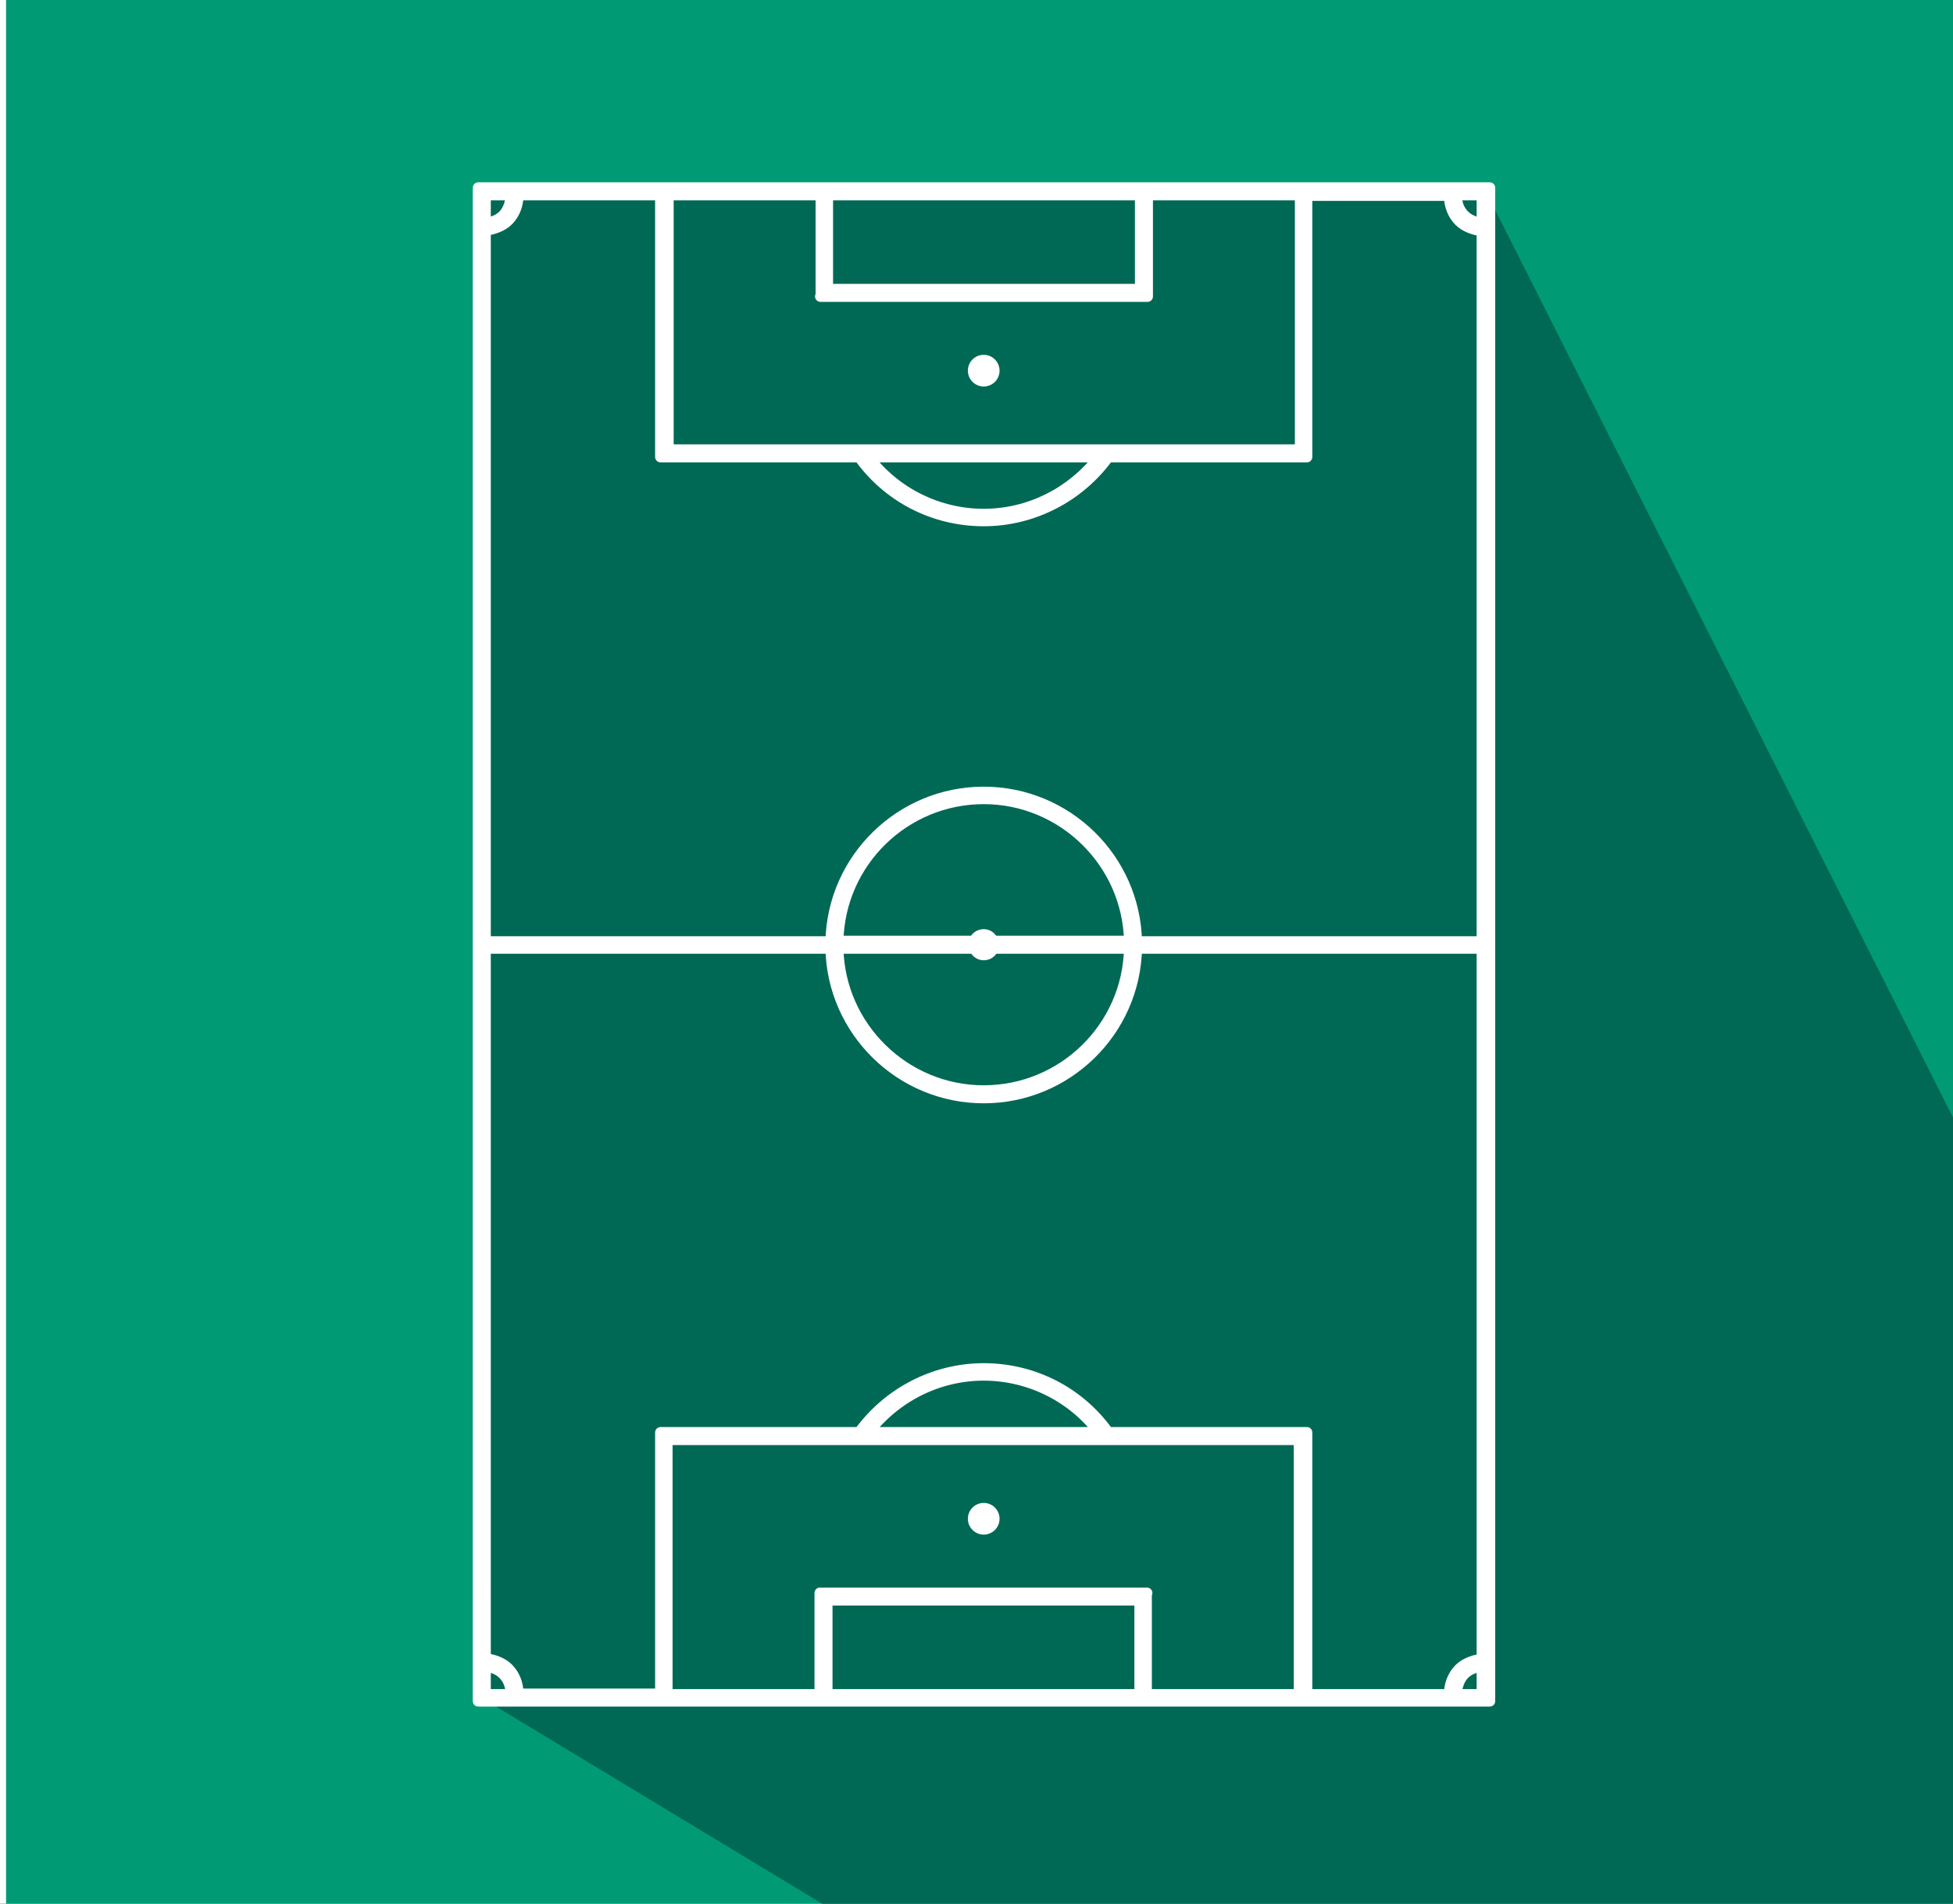 <?xml version="1.0" encoding="utf-8"?>
<svg id="master-artboard" viewBox="0 0 357.776 348.708" version="1.1" xmlns="http://www.w3.org/2000/svg" x="0px" y="0px" width="357.776px" height="348.708px" enable-background="new 0 0 1096 780" xmlns:xlink="http://www.w3.org/1999/xlink"><rect x="0" y="0" width="357.776" height="348.708" fill="#333333" stroke="none"/><rect id="ee-background" x="0" y="0" width="357.776" height="348.708" style="fill: white; fill-opacity: 0; pointer-events: none;"/>
<path d="M 0 0 H 1096 V 780 H 0 V 0 Z" fill="#FFFFFF" transform="matrix(1, 0, 0, 1, -367.789, -374.404)"/><path d="M 368.9 368.3 H 727.2 V 726.6 H 368.9 V 368.3 Z" fill="#009B75" transform="matrix(1, 0, 0, 1, -367.789, -374.404)"/><defs>
			<path d="M 0 0 H 358.3 V 358.3 H 0 V 0 Z" id="SVGID_1_"/>
		</defs><clipPath id="SVGID_2_">
			<use overflow="visible" xlink:href="#SVGID_1_"/>
		</clipPath><path d="M 552.1 598.1 L 87.2 317.1 L 87.2 41.2 L 271.1 41.2 Z" clip-path="url(#SVGID_2_)" fill="#007594" transform="matrix(1, 0, 0, 1, -367.789, -374.404)"/><defs>
			<path d="M 0 368.3 H 358.3 V 726.6 H 0 V 368.3 Z" id="SVGID_3_"/>
		</defs><clipPath id="SVGID_4_">
			<use overflow="visible" xlink:href="#SVGID_3_"/>
		</clipPath><path d="M 552.1 966.4 L 87.2 685.4 L 87.2 409.5 L 271.1 409.5 Z" clip-path="url(#SVGID_4_)" fill="#C24C57" transform="matrix(1, 0, 0, 1, -367.789, -374.404)"/><defs>
			<path d="M 368.9 0 H 727.2 V 358.3 H 368.9 V 0 Z" id="SVGID_5_"/>
		</defs><clipPath id="SVGID_6_">
			<use overflow="visible" xlink:href="#SVGID_5_"/>
		</clipPath><path d="M 921 598.1 L 456 317.1 L 456 41.2 L 640 41.2 Z" clip-path="url(#SVGID_6_)" fill="#007200" transform="matrix(1, 0, 0, 1, -367.789, -374.404)"/><defs>
			<path d="M 368.9 368.3 H 727.2 V 726.6 H 368.9 V 368.3 Z" id="SVGID_7_"/>
		</defs><clipPath id="SVGID_8_">
			<use overflow="visible" xlink:href="#SVGID_7_"/>
		</clipPath><path d="M 921 966.4 L 456 685.4 L 456 409.5 L 640 409.5 Z" clip-path="url(#SVGID_8_)" fill="#006955" transform="matrix(1, 0, 0, 1, -367.789, -374.404)"/><path fill="#FFFFFF" stroke="#FFFFFF" stroke-width="2" stroke-linejoin="round" stroke-miterlimit="10" d="M455.4,686h33.4h29.3&#10;&#9;&#9;&#9;h59.9h29.3h33.4V408.8h-33.4h-29.3h-59.9h-29.3h-33.4V686z M461.4,410.1c0,0.8-0.2,2.2-1.1,3.4c-0.8,1-2,1.6-3.6,1.8v-5.2H461.4z&#10;&#9;&#9;&#9; M546.3,548.1c0.3,0.7,0.9,1.2,1.7,1.2s1.5-0.5,1.7-1.2h25c-0.3,14.5-12.2,26.1-26.7,26.1c-14.5,0-26.4-11.7-26.7-26.1H546.3z&#10;&#9;&#9;&#9; M549.7,546.8c-0.3-0.7-0.9-1.2-1.7-1.2s-1.5,0.5-1.7,1.2h-25c0.3-14.5,12.2-26.1,26.7-26.1c14.5,0,26.4,11.7,26.7,26.1H549.7z&#10;&#9;&#9;&#9; M456.7,679.6c1.6,0.2,2.8,0.8,3.6,1.8c1,1.2,1.1,2.6,1.1,3.4h-4.7V679.6z M519.3,684.8v-17.3h57.3v17.3H519.3z M577.9,666.2&#10;&#9;&#9;&#9;h-59.9v18.6h-28v-46.7h34.2h47.4h34.2v46.7h-28V666.2z M526.8,636.8c5.1-6.6,12.9-10.5,21.2-10.5c8.3,0,16.2,3.9,21.2,10.5H526.8z&#10;&#9;&#9;&#9; M607.2,636.8h-36.4c-5.3-7.4-13.7-11.7-22.8-11.7c-9,0-17.5,4.4-22.8,11.7h-36.4v47.9h-26.1c0-1-0.2-2.7-1.4-4.2&#10;&#9;&#9;&#9;c-1-1.3-2.6-2-4.6-2.3V548.1H520c0.3,15.2,12.8,27.4,28,27.4c15.2,0,27.7-12.2,28-27.4h63.3v130.2c-2,0.3-3.6,1-4.6,2.3&#10;&#9;&#9;&#9;c-1.2,1.5-1.4,3.2-1.4,4.2h-26.1V636.8z M634.6,684.8c0-0.8,0.2-2.2,1.1-3.4c0.8-1,2-1.6,3.6-1.8v5.2H634.6z M639.3,415.3&#10;&#9;&#9;&#9;c-1.6-0.2-2.8-0.8-3.6-1.8c-1-1.2-1.1-2.6-1.1-3.4h4.7V415.3z M576.7,410.1v17.3h-57.3v-17.3H576.7z M518.1,428.7h59.9v-18.6h28&#10;&#9;&#9;&#9;v46.7h-34.2h-47.4h-34.2v-46.7h28V428.7z M569.2,458.1c-5.1,6.6-12.9,10.5-21.2,10.5c-8.3,0-16.2-3.9-21.2-10.5H569.2z&#10;&#9;&#9;&#9; M488.8,458.1h36.4c5.3,7.4,13.7,11.7,22.8,11.7c9,0,17.5-4.4,22.8-11.7h36.4v-47.9h26.1c0,1,0.2,2.7,1.4,4.2c1,1.3,2.6,2,4.6,2.3&#10;&#9;&#9;&#9;v130.2H576c-0.3-15.2-12.8-27.4-28-27.4c-15.2,0-27.7,12.2-28,27.4h-63.3V416.6c2-0.3,3.6-1,4.6-2.3c1.2-1.5,1.4-3.2,1.4-4.2h26.1&#10;&#9;&#9;&#9;V458.1z" transform="matrix(1, 0, 0, 1, -367.789, -374.404)"/><path d="M 549.9 442.3 A 1.9 1.9 0 0 1 548 444.2 A 1.9 1.9 0 0 1 546.1 442.3 A 1.9 1.9 0 0 1 548 440.4 A 1.9 1.9 0 0 1 549.9 442.3 Z" fill="#FFFFFF" stroke="#FFFFFF" stroke-width="2" stroke-linejoin="round" stroke-miterlimit="10" transform="matrix(1, 0, 0, 1, -367.789, -374.404)"/><path d="M 549.9 652.6 A 1.9 1.9 0 0 1 548 654.5 A 1.9 1.9 0 0 1 546.1 652.6 A 1.9 1.9 0 0 1 548 650.7 A 1.9 1.9 0 0 1 549.9 652.6 Z" fill="#FFFFFF" stroke="#FFFFFF" stroke-width="2" stroke-linejoin="round" stroke-miterlimit="10" transform="matrix(1, 0, 0, 1, -367.789, -374.404)"/><defs>
			<path d="M 737.7 0 H 1096 V 358.3 H 737.7 V 0 Z" id="SVGID_9_"/>
		</defs><clipPath id="SVGID_10_">
			<use overflow="visible" xlink:href="#SVGID_9_"/>
		</clipPath><defs>
			<path d="M 737.7 368.3 H 1096 V 726.6 H 737.7 V 368.3 Z" id="SVGID_11_"/>
		</defs><clipPath id="SVGID_12_">
			<use overflow="visible" xlink:href="#SVGID_11_"/>
		</clipPath>

</svg>